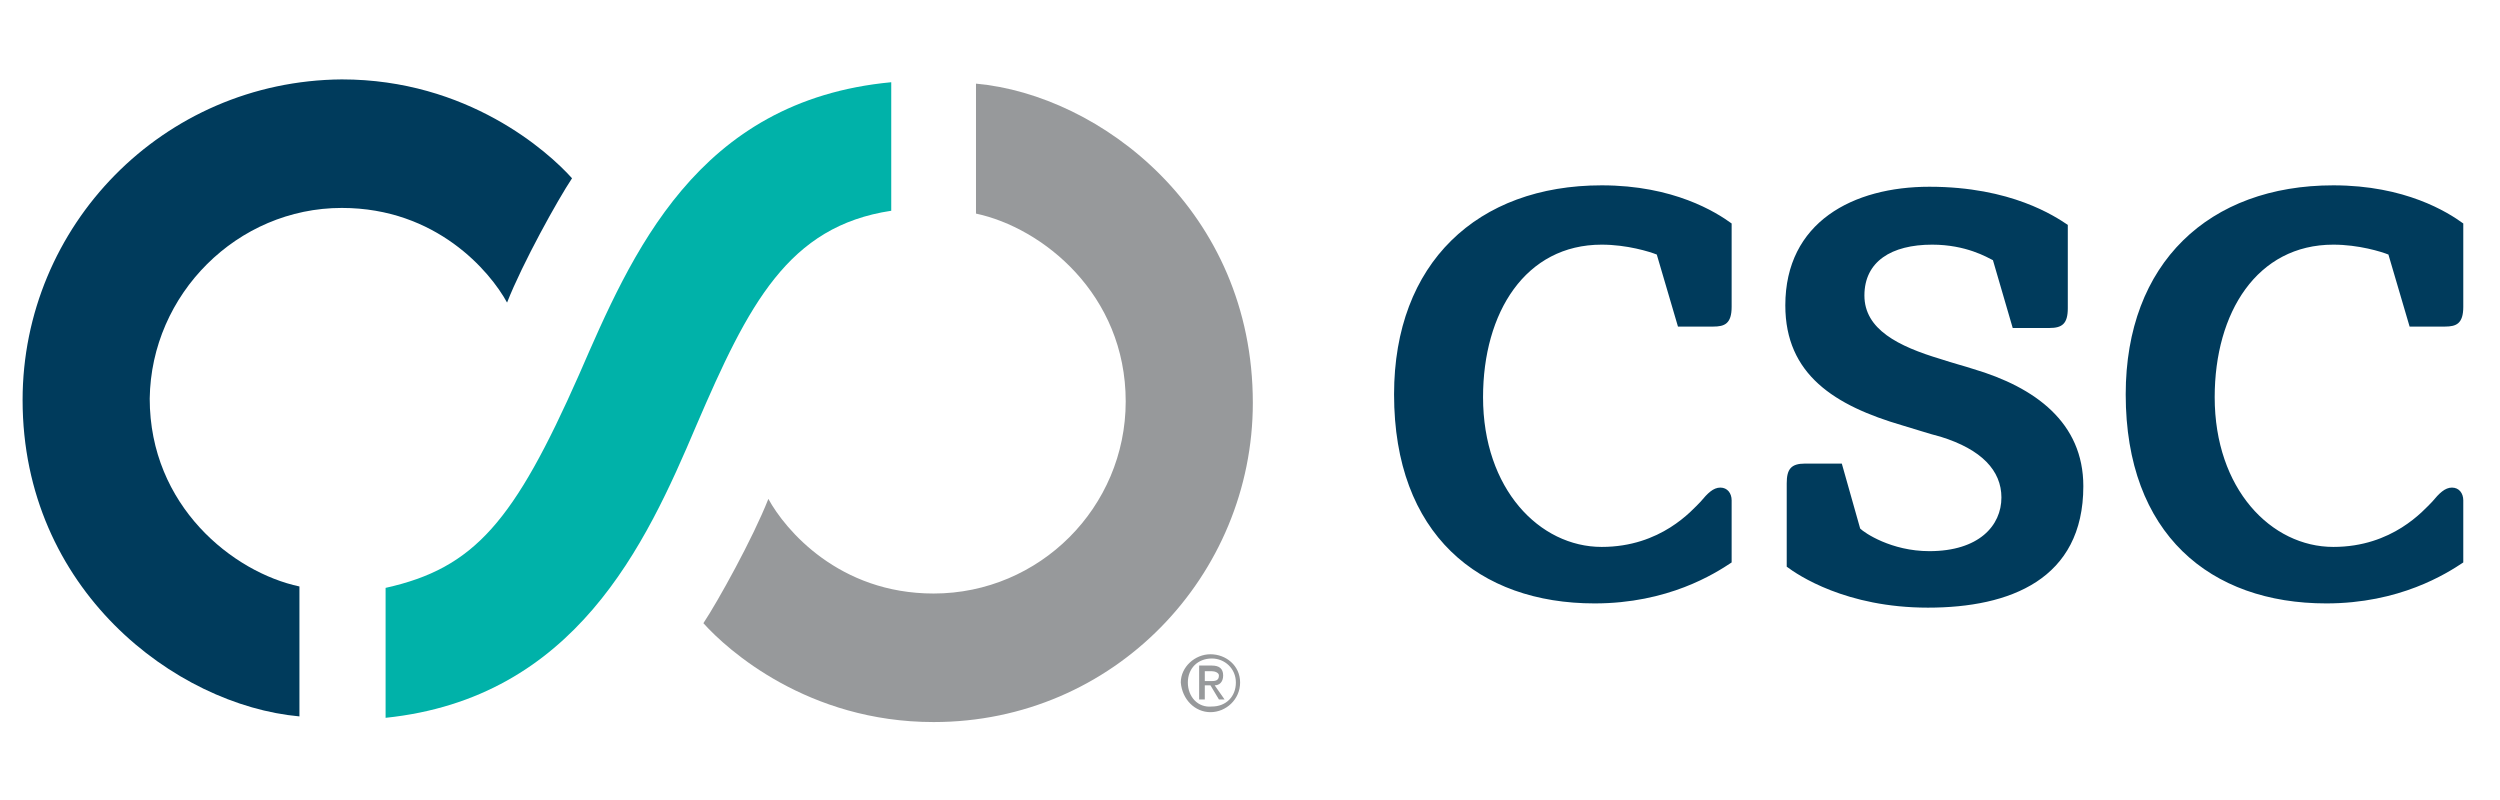 <?xml version="1.0" encoding="utf-8"?>
<!-- Generator: Adobe Illustrator 23.0.2, SVG Export Plug-In . SVG Version: 6.00 Build 0)  -->
<svg version="1.1" id="Layer_1" xmlns="http://www.w3.org/2000/svg" xmlns:xlink="http://www.w3.org/1999/xlink" x="0px" y="0px"
	 viewBox="0 0 177 50" style="enable-background:new 0 0 177 50;" xml:space="preserve" width="678.4" height="217.1">
<style type="text/css">
	.st0{display:none;}
	.st1{display:inline;}
	.st2{fill:#001A49;}
	.st3{display:inline;fill:#001A49;}
	.st4{display:inline;fill:#00509D;}
	.st5{fill:#003B5C;}
	.st6{fill:#97999B;}
	.st7{fill:#00B2A9;}
</style>
<g class="st0">
	<g class="st1">
		<path class="st2" d="M92.4,24.1v-0.6c0-0.8-0.3-1.2-0.7-1.2c-0.7,0-0.8,0.3-0.8,0.9v4.5c0,0.5,0.2,0.8,0.8,0.8
			c0.7,0,0.8-0.7,0.8-1.3v-0.8h2.1v1.1c0,1.6-0.9,2.6-3.1,2.6c-1.9,0-2.7-1-2.7-2.9v-3.7c0-2,0.9-2.9,2.8-2.9c1.8,0,2.9,0.8,2.9,2.6
			V24h-2.1L92.4,24.1L92.4,24.1z"/>
		<path class="st2" d="M103.7,27.3c0,0.5,0,1.3-0.7,1.3s-0.8-0.8-0.8-1.3v-3.7c0-0.6,0.1-1.2,0.8-1.2c0.7,0,0.7,0.7,0.7,1.2V27.3z
			 M105.8,23.4c0-1.7-1-2.7-2.9-2.7s-2.9,1-2.9,2.7v3.7c0,2,0.7,3.1,2.9,3.1c2.1,0,2.9-1.1,2.9-3.1V23.4z"/>
		<path class="st2" d="M113.5,22.6c1,0,1.5,0,1.5,1.1c0,0.6-0.1,1.1-0.8,1.1h-0.7V22.6z M113.5,26.4h0.7c0.5,0,0.7,0.4,0.7,1
			c0.1,0.6,0,1.3,0,2.1c0,0.2,0.1,0.3,0.1,0.5h2.3v-0.1c-0.1-0.1-0.2-0.2-0.2-0.3c-0.1-0.6-0.1-2.1-0.2-2.9c0-0.6-0.5-1-1-1.2l0,0
			c0.9-0.4,1.1-1.1,1.1-2.1c0-1.8-0.9-2.5-2.6-2.5h-3.1v9h2.1L113.5,26.4L113.5,26.4z"/>
		<path class="st2" d="M124.9,22.6h0.2c0.3,0,0.6,0,0.8,0.1c0.4,0.2,0.4,0.7,0.4,1s0,0.7-0.3,0.9c-0.3,0.3-0.8,0.2-1.2,0.2
			L124.9,22.6L124.9,22.6z M124.9,30v-3.5c0.8,0,1.6,0.1,2.4-0.3c1-0.4,1.2-1.5,1.2-2.5c0-0.7-0.1-1.4-0.6-2
			c-0.6-0.7-1.8-0.7-2.6-0.7h-2.5v9H124.9z"/>
		<path class="st2" d="M137.5,27.3c0,0.5,0,1.3-0.7,1.3s-0.8-0.8-0.8-1.3v-3.7c0-0.6,0.1-1.2,0.8-1.2s0.7,0.7,0.7,1.2V27.3z
			 M139.6,23.4c0-1.7-1-2.7-2.9-2.7s-2.9,1-2.9,2.7v3.7c0,2,0.7,3.1,2.9,3.1c2.1,0,2.9-1.1,2.9-3.1V23.4z"/>
		<path class="st2" d="M147.2,22.6c1,0,1.5,0,1.5,1.1c0,0.6-0.1,1.1-0.8,1.1h-0.7V22.6z M147.2,26.4h0.7c0.5,0,0.7,0.4,0.7,1
			c0.1,0.6,0,1.3,0,2.1c0,0.2,0.1,0.3,0.1,0.5h2.3v-0.1c-0.1-0.1-0.2-0.2-0.2-0.3c-0.1-0.6-0.1-2.1-0.2-2.9c0-0.6-0.5-1-1-1.2l0,0
			c0.9-0.4,1.1-1.1,1.1-2.1c0-1.8-0.9-2.5-2.6-2.5H145v9h2.1L147.2,26.4L147.2,26.4z"/>
		<path class="st2" d="M159.8,26.6h-1.2l0.6-4l0,0L159.8,26.6z M158.1,30l0.3-1.8h1.7l0.3,1.8h2.1l-2-9H158l-2,9H158.1z"/>
		<path class="st2" d="M166.7,21h5.5v1.8h-1.7V30h-2.1v-7.2h-1.7V21z"/>
		<path class="st2" d="M177.7,30v-9h2.1v9H177.7z"/>
		<path class="st2" d="M189.1,27.3c0,0.5,0,1.3-0.7,1.3s-0.8-0.8-0.8-1.3v-3.7c0-0.6,0.1-1.2,0.8-1.2s0.7,0.7,0.7,1.2V27.3z
			 M191.2,23.4c0-1.7-1-2.7-2.9-2.7s-2.9,1-2.9,2.7v3.7c0,2,0.7,3.1,2.9,3.1c2.1,0,2.9-1.1,2.9-3.1V23.4z"/>
		<path class="st2" d="M198.6,24.9L198.6,24.9l0.2,5.1h-2v-9h2.2l1.6,5l0,0l-0.2-5h2v9h-2.2L198.6,24.9z"/>
		<path class="st2" d="M217.2,27v0.6c0,0.5,0.2,1,0.8,1c0.5,0,0.7-0.4,0.7-0.9c0-0.8-0.6-1-1.2-1.4c-0.6-0.4-1.2-0.7-1.6-1.2
			c-0.4-0.5-0.6-1-0.6-1.8c0-1.7,1-2.6,2.7-2.6c1.8,0,2.8,1.2,2.7,2.9h-1.9c0-0.5,0-1.3-0.7-1.3c-0.4,0-0.7,0.2-0.7,0.6
			c-0.1,0.5,0.2,0.8,0.6,1.1c0.8,0.5,1.5,0.8,2,1.3s0.8,1.1,0.8,2.2c0,1.7-1,2.7-2.7,2.7c-1.9,0-2.8-1.1-2.8-2.3v-1L217.2,27
			L217.2,27z"/>
		<path class="st2" d="M226.2,30v-9h4.8v1.8h-2.7v1.7h2.6v1.8h-2.6v1.9h2.9V30H226.2z"/>
		<path class="st2" d="M238.9,22.6c1,0,1.5,0,1.5,1.1c0,0.6-0.1,1.1-0.8,1.1h-0.7V22.6z M238.9,26.4h0.7c0.5,0,0.7,0.4,0.7,1
			c0.1,0.6,0,1.3,0,2.1c0,0.2,0.1,0.3,0.1,0.5h2.3v-0.1c-0.1-0.1-0.2-0.2-0.2-0.3c-0.1-0.6-0.1-2.1-0.2-2.9c0-0.6-0.5-1-1-1.2l0,0
			c0.9-0.4,1.1-1.1,1.1-2.1c0-1.8-0.9-2.5-2.6-2.5h-3.1v9h2.1L238.9,26.4L238.9,26.4z"/>
		<path class="st2" d="M249.6,30l-2-9h2.1l1.1,6.3l0,0l1.1-6.3h2.1l-2,9H249.6z"/>
		<path class="st2" d="M259.4,30v-9h2.1v9H259.4z"/>
		<path class="st2" d="M270.7,24.1v-0.6c0-0.8-0.3-1.2-0.7-1.2c-0.7,0-0.8,0.3-0.8,0.9v4.5c0,0.5,0.2,0.8,0.8,0.8
			c0.7,0,0.8-0.7,0.8-1.3v-0.8h2.1v1.1c0,1.6-0.9,2.6-3.1,2.6c-1.9,0-2.7-1-2.7-2.9v-3.7c0-2,0.9-2.9,2.8-2.9c1.8,0,2.9,0.8,2.9,2.6
			V24h-2.1L270.7,24.1L270.7,24.1z"/>
		<path class="st2" d="M278.5,30v-9h4.8v1.8h-2.7v1.7h2.6v1.8h-2.6v1.9h2.9V30H278.5z"/>
		<path class="st2" d="M300.2,24.1v-0.6c0-0.8-0.3-1.2-0.7-1.2c-0.7,0-0.8,0.3-0.8,0.9v4.5c0,0.5,0.2,0.8,0.8,0.8
			c0.7,0,0.8-0.7,0.8-1.3v-0.8h2.1v1.1c0,1.6-0.9,2.6-3.1,2.6c-1.9,0-2.7-1-2.7-2.9v-3.7c0-2,0.9-2.9,2.8-2.9c1.8,0,2.9,0.8,2.9,2.6
			V24h-2.1L300.2,24.1L300.2,24.1z"/>
		<path class="st2" d="M311.4,27.3c0,0.5,0,1.3-0.7,1.3s-0.8-0.8-0.8-1.3v-3.7c0-0.6,0.1-1.2,0.8-1.2c0.7,0,0.7,0.7,0.7,1.2V27.3z
			 M313.6,23.4c0-1.7-1-2.7-2.9-2.7s-2.9,1-2.9,2.7v3.7c0,2,0.7,3.1,2.9,3.1c2.1,0,2.9-1.1,2.9-3.1V23.4z"/>
		<path class="st2" d="M319.2,30v-9h3l1.1,5.3l0,0l1.1-5.3h3v9h-2l0.2-7.1l0,0l-1.5,7.1h-1.6l-1.5-7.1l0,0l0.2,7.1H319.2z"/>
		<path class="st2" d="M335.3,22.6h0.2c0.3,0,0.6,0,0.8,0.1c0.4,0.2,0.4,0.7,0.4,1s0,0.7-0.3,0.9c-0.3,0.3-0.8,0.2-1.2,0.2v-2.2
			H335.3z M335.3,30v-3.5c0.8,0,1.6,0.1,2.4-0.3c1-0.4,1.2-1.5,1.2-2.5c0-0.7-0.1-1.4-0.6-2c-0.6-0.7-1.8-0.7-2.6-0.7h-2.5v9H335.3z
			"/>
		<path class="st2" d="M347.3,26.6h-1.2l0.6-4l0,0L347.3,26.6z M345.6,30l0.3-1.8h1.7l0.3,1.8h2.1l-2-9h-2.5l-2,9H345.6z"/>
		<path class="st2" d="M357,24.9L357,24.9l0.2,5.1h-2v-9h2.2l1.6,5l0,0l-0.2-5h2v9h-2.2L357,24.9z"/>
		<path class="st2" d="M369.2,23.9L369.2,23.9l1.1-2.9h2.1l-2.2,5.2V30h-2.1v-3.8L366,21h2.1L369.2,23.9z"/>
		<path class="st2" d="M375.6,21.7c0-0.6,0.5-1.1,1.1-1.1s1.1,0.5,1.1,1.1s-0.5,1.1-1.1,1.1C376.1,22.8,375.6,22.4,375.6,21.7z
			 M376.7,23c0.7,0,1.3-0.5,1.3-1.3c0-0.7-0.6-1.3-1.3-1.3c-0.7,0-1.3,0.5-1.3,1.3C375.4,22.5,376,23,376.7,23z M376.4,21.8h0.3
			l0.4,0.6h0.3l-0.4-0.7c0.2,0,0.4-0.1,0.4-0.4s-0.2-0.4-0.5-0.4h-0.6v1.5h0.2L376.4,21.8L376.4,21.8z M376.4,21.7v-0.5h0.3
			c0.2,0,0.3,0,0.3,0.2s-0.2,0.2-0.4,0.2L376.4,21.7L376.4,21.7z"/>
	</g>
	<path class="st3" d="M21.9,10l0.2-1.1c0.3-1.5-0.1-2.2-0.8-2.2c-1.3,0-1.7,0.7-1.9,1.8L17.5,17c-0.2,1,0.1,1.5,1.1,1.5
		c1.4,0,1.8-1.4,2-2.5l0.3-1.6h4l-0.4,2.1c-0.6,3-2.8,5-6.9,5c-3.7,0-4.7-2-4-5.5l1.5-7.1c0.8-3.7,2.9-5.5,6.6-5.5
		c3.4,0,5.2,1.5,4.4,5L25.9,10H21.9z"/>
	<path class="st3" d="M29.8,15.4l-0.3,1.2c-0.2,1-0.1,1.9,1.2,1.9c0.9,0,1.5-0.8,1.7-1.7c0.3-1.4-0.8-2-1.7-2.6
		c-1.1-0.7-2-1.4-2.6-2.2c-0.5-0.9-0.8-1.9-0.4-3.4c0.7-3.2,3-4.9,6.1-4.9c3.5,0,4.8,2.3,3.9,5.6H34c0.2-1,0.5-2.4-0.8-2.5
		c-0.8-0.1-1.4,0.4-1.6,1.1c-0.3,1,0.1,1.6,0.8,2.1c1.3,1,2.5,1.6,3.2,2.4c0.8,0.9,1.1,2,0.6,4.1c-0.7,3.3-2.9,5.1-6.3,5.1
		c-3.7,0-4.8-2.1-4.3-4.3l0.4-1.8L29.8,15.4L29.8,15.4z"/>
	<path class="st3" d="M46.1,10l0.2-1.1c0.3-1.5-0.1-2.2-0.8-2.2c-1.3,0-1.7,0.7-1.9,1.8L41.7,17c-0.2,1,0.1,1.5,1.1,1.5
		c1.4,0,1.8-1.4,2-2.5l0.3-1.6h4l-0.4,2.1c-0.6,3-2.8,5-6.9,5c-3.7,0-4.7-2-4-5.5l1.5-7.1c0.8-3.7,2.9-5.5,6.6-5.5
		c3.4,0,5.2,1.5,4.4,5L50.1,10H46.1z"/>
	<path class="st3" d="M63.6,16.6c6.6,1.3,9.9,5.6,10.1,9.9C74,34.7,59.8,41.9,42,42.4C24.3,43,9.7,36.7,9.4,28.4
		c-0.1-1.9,0.6-3.7,1.9-5.4l26-0.1c-4.5,2-7.4,5-7.1,8c0.5,4.7,8.4,7.7,17.6,6.8c0,0,20.5-1.6,22.3-11.8
		C71.2,20.4,63.6,16.6,63.6,16.6z"/>
	<path class="st4" d="M47.6,23.2H40c0,0-8.3,2.8-7.7,8C32.3,31.2,35.5,24.8,47.6,23.2z"/>
	<path class="st4" d="M67.2,29.3c0,0,2.6-9.1-10.8-13.5C56.4,15.9,73.6,18.9,67.2,29.3z"/>
	<path class="st4" d="M73.9,32.1c0.8-0.9-6.4,15-37.9,14.3c-23.6-0.5-26.9-14-26.9-14s7.3,12.5,31,11.7
		C62.5,43.3,70.4,35.9,73.9,32.1z"/>
	<path class="st3" d="M50.8,19.4c0-0.6,0.5-1.1,1.1-1.1s1.1,0.5,1.1,1.1s-0.5,1.1-1.1,1.1C51.2,20.5,50.8,20.1,50.8,19.4z
		 M51.8,20.7c0.7,0,1.3-0.5,1.3-1.3c0-0.7-0.6-1.3-1.3-1.3s-1.3,0.5-1.3,1.3S51.1,20.7,51.8,20.7z M51.6,19.5h0.3l0.4,0.6h0.3
		L52,19.5c0.2,0,0.4-0.1,0.4-0.4s-0.2-0.4-0.5-0.4h-0.6v1.5h0.2L51.6,19.5L51.6,19.5z M51.6,19.4v-0.5h0.3c0.2,0,0.3,0,0.3,0.2
		s-0.2,0.2-0.4,0.2L51.6,19.4L51.6,19.4z"/>
</g>
<g>
	<g>
		<g>
			<g>
				<path class="st5" d="M126.5,30.9c0-1,0.3-1.4,1.3-1.4h2.6l1.3,4.6c0.3,0.3,2.2,1.6,4.9,1.6c3.5,0,5.1-1.8,5.1-3.8
					c0-1.9-1.4-3.4-4.3-4.3c-0.8-0.2-2-0.6-2.7-0.8c-4.8-1.4-8.3-3.6-8.3-8.5c0-5.9,4.8-8.4,10.2-8.4c5.8,0,8.9,2.1,9.8,2.7v5.9
					c0,1.1-0.4,1.4-1.3,1.4h-2.6l-1.4-4.8c-0.4-0.2-1.9-1.1-4.3-1.1c-2.9,0-4.8,1.2-4.8,3.6s2.4,3.6,5.4,4.5
					c0.9,0.3,1.7,0.5,2.3,0.7c4.4,1.3,7.8,3.8,7.8,8.3c0,6.6-5.2,8.6-11,8.6s-9.2-2.3-10-2.9V30.9z M122.6,32.1
					c0-0.5-0.3-0.9-0.8-0.9s-0.9,0.4-1.4,1c-0.6,0.6-2.8,3.2-7,3.2c-4.4,0-8.4-4.1-8.4-10.6c0-6,3-10.8,8.4-10.8
					c1.8,0,3.4,0.5,3.9,0.7l1.5,5.1h2.5c0.8,0,1.3-0.2,1.3-1.4v-5.9c-1.1-0.8-4.1-2.7-9.2-2.7c-8.8,0-14.7,5.5-14.7,14.8
					c0,9.9,6,14.8,14.2,14.8c5.2,0,8.5-2.1,9.7-2.9V32.1z M174.4,32.1c0-0.5-0.3-0.9-0.8-0.9s-0.9,0.4-1.4,1c-0.6,0.6-2.8,3.2-7,3.2
					c-4.4,0-8.4-4.1-8.4-10.6c0-6,3-10.8,8.4-10.8c1.8,0,3.4,0.5,3.9,0.7l1.5,5.1h2.5c0.8,0,1.3-0.2,1.3-1.4v-5.9
					c-1.1-0.8-4.1-2.7-9.2-2.7c-8.8,0-14.7,5.5-14.7,14.8c0,9.9,6,14.8,14.2,14.8c5.2,0,8.5-2.1,9.7-2.9V32.1z"/>
				<g>
					<path class="st5" d="M24.2,11.4c6.7,0,10.5,4.5,11.7,6.7c1.1-2.8,3.6-7.3,4.6-8.8c-1.7-1.9-7.4-7-16.3-7
						C11.5,2.4,1.6,12.7,1.6,25c0,13.4,10.8,21.6,19.6,22.4v-9.2c-4.7-1-10.6-5.7-10.6-13.3C10.7,17.5,16.8,11.4,24.2,11.4z"/>
					<path class="st6" d="M69.1,2.6v9.2c4.7,1,10.6,5.7,10.6,13.3c0,7.5-6.1,13.6-13.6,13.6c-6.7,0-10.5-4.5-11.7-6.7
						c-1.1,2.8-3.6,7.3-4.6,8.8c1.7,1.9,7.4,7,16.3,7c12.8,0,22.6-10.4,22.6-22.6C88.7,11.6,77.9,3.4,69.1,2.6z"/>
					<path class="st7" d="M63.1,11.6V2.5C49.3,3.8,44.7,14.7,41,23.2c-4.6,10.4-7.4,13.7-13.7,15.1v9.2c13.4-1.4,18.4-12.2,22-20.7
						C53,18.2,55.8,12.7,63.1,11.6z"/>
				</g>
			</g>
		</g>
	</g>
	<path class="st6" d="M84.1,45c0-1,0.7-1.7,1.7-1.7c0.9,0,1.7,0.7,1.7,1.7s-0.7,1.7-1.7,1.7C84.8,46.8,84.1,46,84.1,45z M85.7,47.1
		c1.1,0,2.1-0.9,2.1-2.1c0-1.2-1-2-2.1-2s-2.1,0.9-2.1,2C83.7,46.2,84.6,47.1,85.7,47.1z M85.3,45.2h0.4l0.6,1h0.4l-0.7-1
		c0.3,0,0.6-0.2,0.6-0.7s-0.3-0.7-0.8-0.7h-0.9v2.4h0.4V45.2z M85.3,44.9v-0.7h0.5c0.2,0,0.5,0.1,0.5,0.3c0,0.4-0.3,0.4-0.6,0.4
		H85.3z"/>
</g>
</svg>
